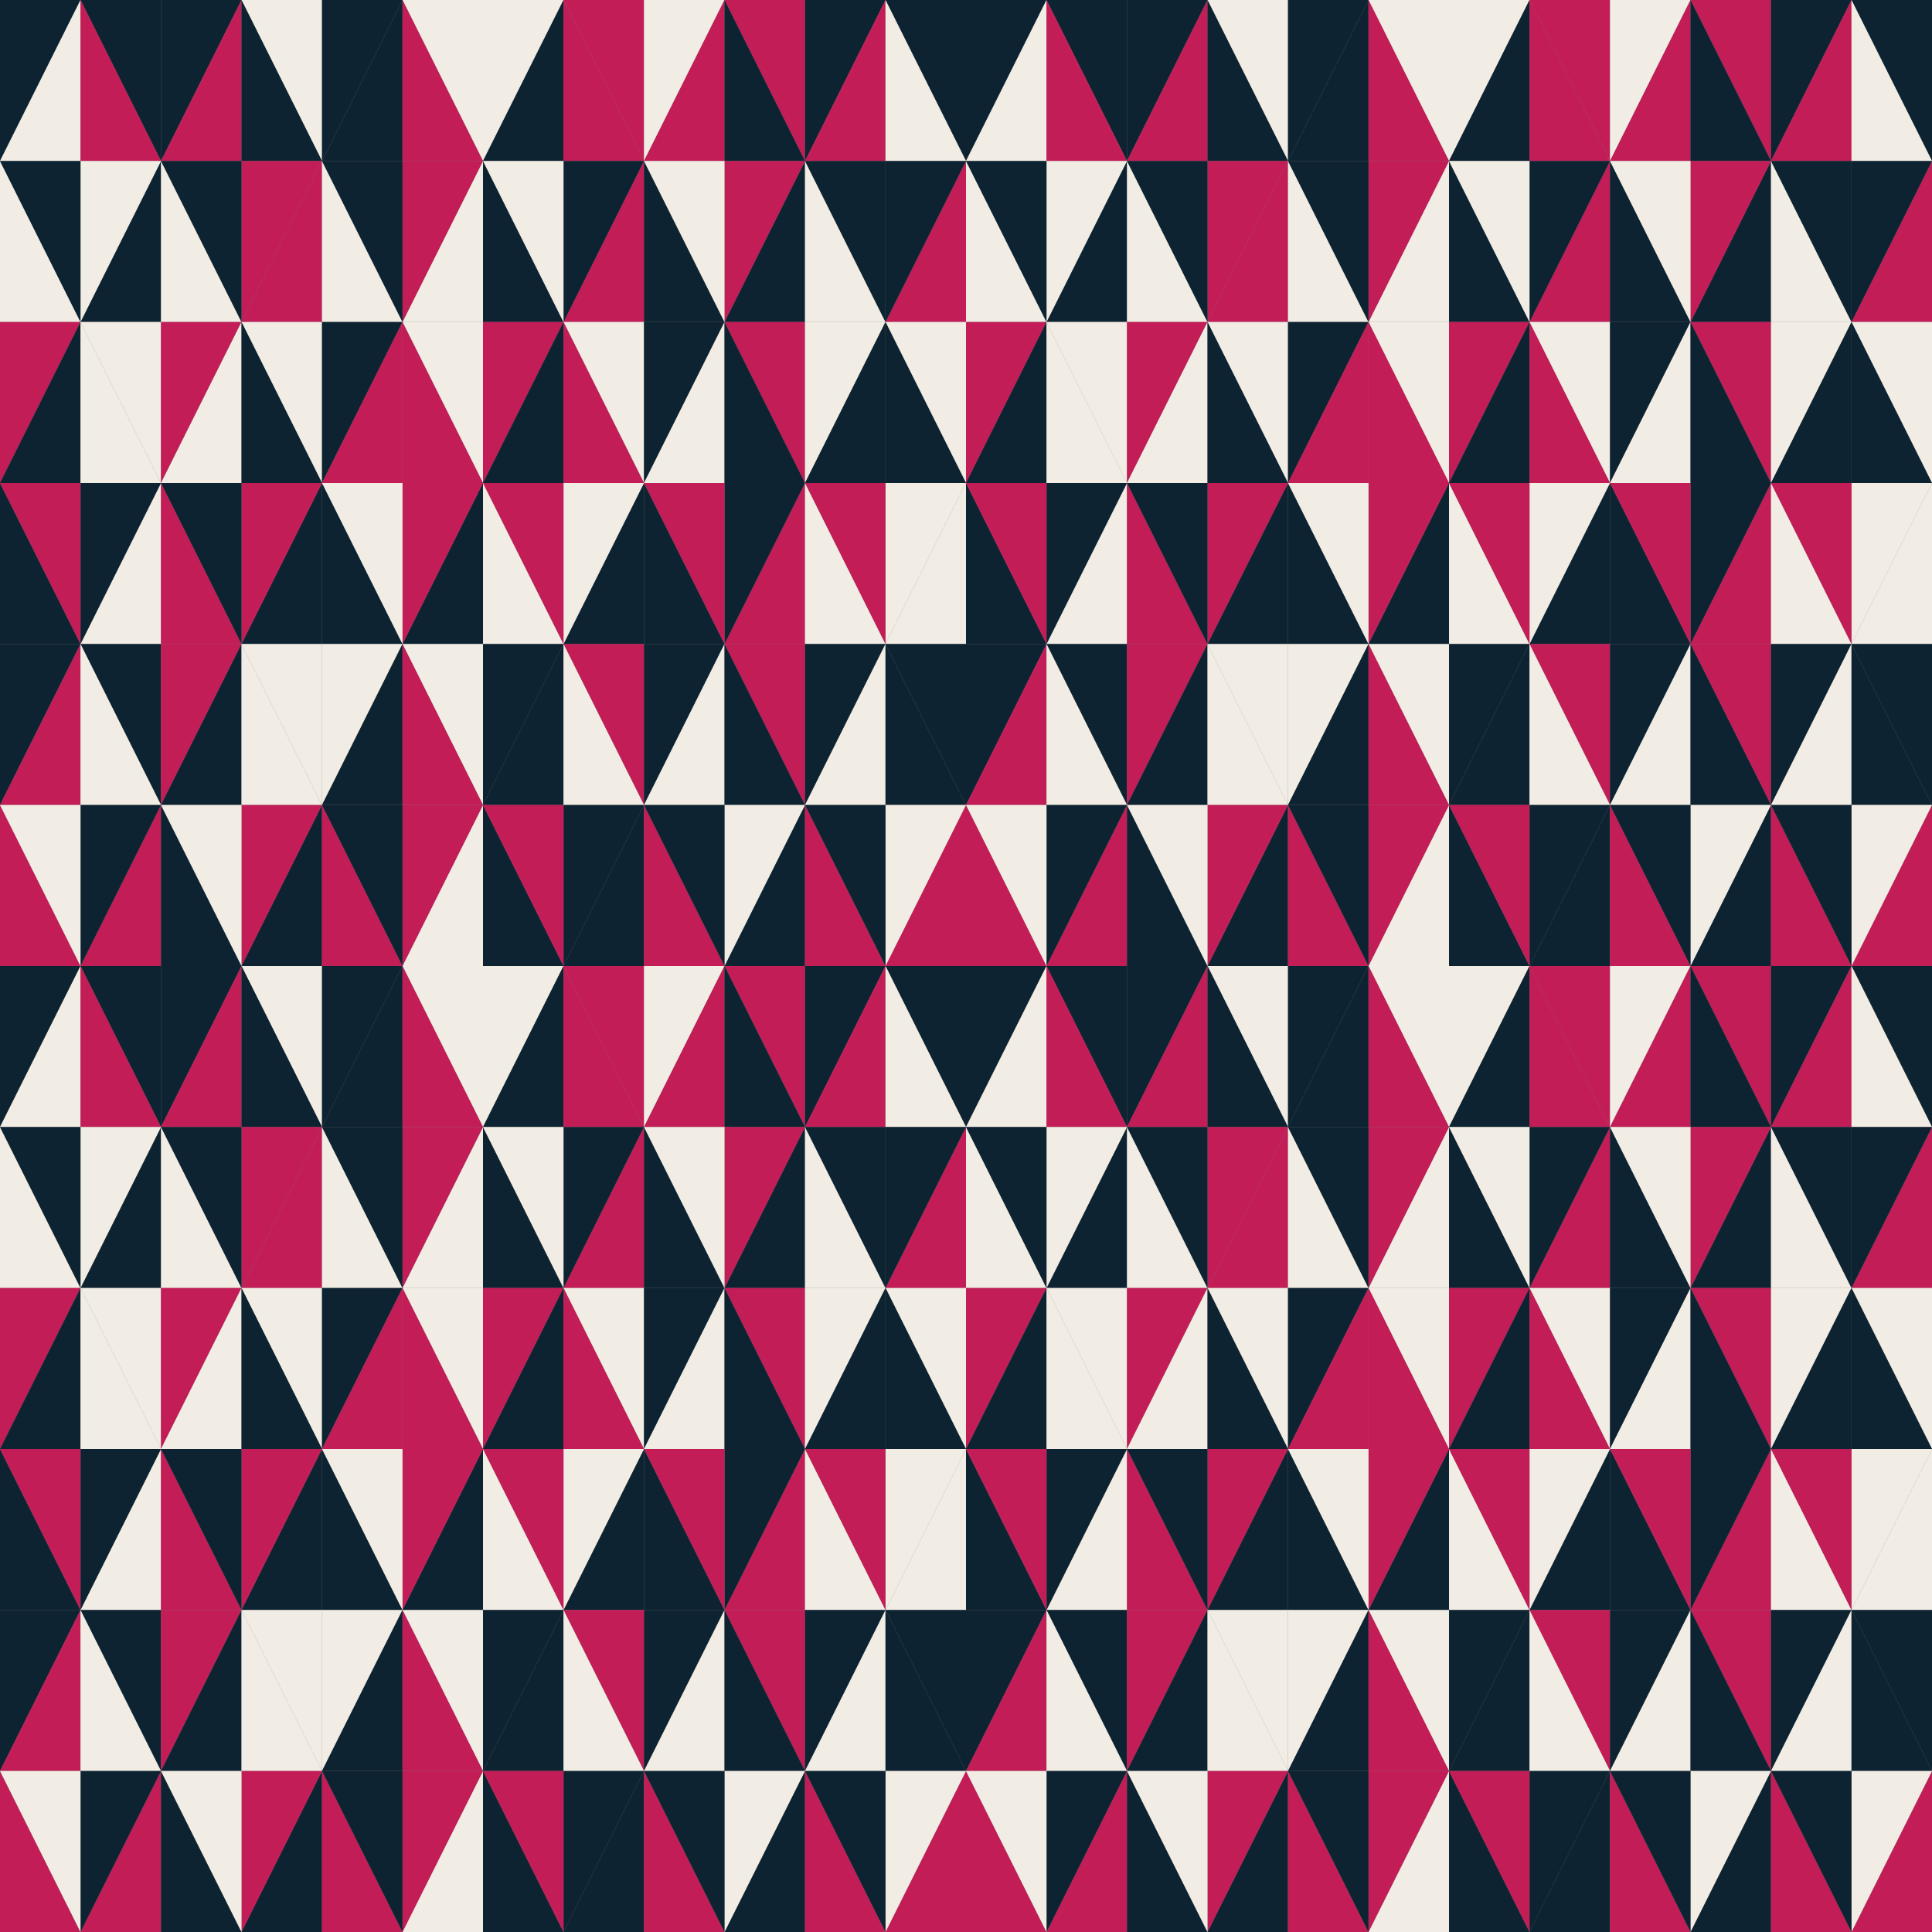 <svg xmlns="http://www.w3.org/2000/svg" viewBox="0 0 1200 1200"><rect x="0" y="0" width="1200" height="1200" fill="#808080" stroke="none"/><defs><style>.cls-1{fill:#0d2331;}.cls-2{fill:#f2ede4;}.cls-3{fill:#c21d57;}</style></defs><title>Middel 1</title><g id="Laag_2" data-name="Laag 2"><g id="Back"><polygon class="cls-1" points="600 0 600 100 650 0 600 0"/><polygon class="cls-2" points="600 100 650 100 650 0 600 100"/><polygon class="cls-1" points="700 0 700 100 650 0 700 0"/><polygon class="cls-3" points="700 100 650 100 650 0 700 100"/><polygon class="cls-1" points="700 200 700 100 650 200 700 200"/><polygon class="cls-2" points="700 100 650 100 650 200 700 100"/><polygon class="cls-2" points="600 200 600 100 650 200 600 200"/><polygon class="cls-1" points="600 100 650 100 650 200 600 100"/><polygon class="cls-1" points="700 0 700 100 750 0 700 0"/><polygon class="cls-3" points="700 100 750 100 750 0 700 100"/><polygon class="cls-2" points="800 0 800 100 750 0 800 0"/><polygon class="cls-1" points="800 100 750 100 750 0 800 100"/><polygon class="cls-3" points="800 200 800 100 750 200 800 200"/><polygon class="cls-3" points="800 100 750 100 750 200 800 100"/><polygon class="cls-2" points="700 200 700 100 750 200 700 200"/><polygon class="cls-1" points="700 100 750 100 750 200 700 100"/><polygon class="cls-1" points="800 0 800 100 850 0 800 0"/><polygon class="cls-1" points="800 100 850 100 850 0 800 100"/><polygon class="cls-2" points="900 0 900 100 850 0 900 0"/><polygon class="cls-3" points="900 100 850 100 850 0 900 100"/><polygon class="cls-2" points="900 200 900 100 850 200 900 200"/><polygon class="cls-3" points="900 100 850 100 850 200 900 100"/><polygon class="cls-2" points="800 200 800 100 850 200 800 200"/><polygon class="cls-1" points="800 100 850 100 850 200 800 100"/><polygon class="cls-2" points="900 0 900 100 950 0 900 0"/><polygon class="cls-1" points="900 100 950 100 950 0 900 100"/><polygon class="cls-3" points="1000 0 1000 100 950 0 1000 0"/><polygon class="cls-3" points="1000 100 950 100 950 0 1000 100"/><polygon class="cls-3" points="1000 200 1000 100 950 200 1000 200"/><polygon class="cls-1" points="1000 100 950 100 950 200 1000 100"/><polygon class="cls-1" points="900 200 900 100 950 200 900 200"/><polygon class="cls-2" points="900 100 950 100 950 200 900 100"/><polygon class="cls-2" points="1000 0 1000 100 1050 0 1000 0"/><polygon class="cls-3" points="1000 100 1050 100 1050 0 1000 100"/><polygon class="cls-3" points="1100 0 1100 100 1050 0 1100 0"/><polygon class="cls-1" points="1100 100 1050 100 1050 0 1100 100"/><polygon class="cls-1" points="1100 200 1100 100 1050 200 1100 200"/><polygon class="cls-3" points="1100 100 1050 100 1050 200 1100 100"/><polygon class="cls-1" points="1000 200 1000 100 1050 200 1000 200"/><polygon class="cls-2" points="1000 100 1050 100 1050 200 1000 100"/><polygon class="cls-1" points="1100 0 1100 100 1150 0 1100 0"/><polygon class="cls-3" points="1100 100 1150 100 1150 0 1100 100"/><polygon class="cls-1" points="1200 0 1200 100 1150 0 1200 0"/><polygon class="cls-2" points="1200 100 1150 100 1150 0 1200 100"/><polygon class="cls-3" points="1200 200 1200 100 1150 200 1200 200"/><polygon class="cls-1" points="1200 100 1150 100 1150 200 1200 100"/><polygon class="cls-2" points="1100 200 1100 100 1150 200 1100 200"/><polygon class="cls-1" points="1100 100 1150 100 1150 200 1100 100"/><polygon class="cls-3" points="600 200 600 300 650 200 600 200"/><polygon class="cls-1" points="600 300 650 300 650 200 600 300"/><polygon class="cls-2" points="700 200 700 300 650 200 700 200"/><polygon class="cls-2" points="700 300 650 300 650 200 700 300"/><polygon class="cls-2" points="700 400 700 300 650 400 700 400"/><polygon class="cls-1" points="700 300 650 300 650 400 700 300"/><polygon class="cls-1" points="600 400 600 300 650 400 600 400"/><polygon class="cls-3" points="600 300 650 300 650 400 600 300"/><polygon class="cls-3" points="700 200 700 300 750 200 700 200"/><polygon class="cls-2" points="700 300 750 300 750 200 700 300"/><polygon class="cls-2" points="800 200 800 300 750 200 800 200"/><polygon class="cls-1" points="800 300 750 300 750 200 800 300"/><polygon class="cls-1" points="800 400 800 300 750 400 800 400"/><polygon class="cls-3" points="800 300 750 300 750 400 800 300"/><polygon class="cls-3" points="700 400 700 300 750 400 700 400"/><polygon class="cls-1" points="700 300 750 300 750 400 700 300"/><polygon class="cls-1" points="800 200 800 300 850 200 800 200"/><polygon class="cls-3" points="800 300 850 300 850 200 800 300"/><polygon class="cls-2" points="900 200 900 300 850 200 900 200"/><polygon class="cls-3" points="900 300 850 300 850 200 900 300"/><polygon class="cls-1" points="900 400 900 300 850 400 900 400"/><polygon class="cls-3" points="900 300 850 300 850 400 900 300"/><polygon class="cls-1" points="800 400 800 300 850 400 800 400"/><polygon class="cls-2" points="800 300 850 300 850 400 800 300"/><polygon class="cls-3" points="900 200 900 300 950 200 900 200"/><polygon class="cls-1" points="900 300 950 300 950 200 900 300"/><polygon class="cls-2" points="1000 200 1000 300 950 200 1000 200"/><polygon class="cls-3" points="1000 300 950 300 950 200 1000 300"/><polygon class="cls-1" points="1000 400 1000 300 950 400 1000 400"/><polygon class="cls-2" points="1000 300 950 300 950 400 1000 300"/><polygon class="cls-2" points="900 400 900 300 950 400 900 400"/><polygon class="cls-3" points="900 300 950 300 950 400 900 300"/><polygon class="cls-1" points="1000 200 1000 300 1050 200 1000 200"/><polygon class="cls-2" points="1000 300 1050 300 1050 200 1000 300"/><polygon class="cls-3" points="1100 200 1100 300 1050 200 1100 200"/><polygon class="cls-1" points="1100 300 1050 300 1050 200 1100 300"/><polygon class="cls-3" points="1100 400 1100 300 1050 400 1100 400"/><polygon class="cls-1" points="1100 300 1050 300 1050 400 1100 300"/><polygon class="cls-1" points="1000 400 1000 300 1050 400 1000 400"/><polygon class="cls-3" points="1000 300 1050 300 1050 400 1000 300"/><polygon class="cls-2" points="1100 200 1100 300 1150 200 1100 200"/><polygon class="cls-1" points="1100 300 1150 300 1150 200 1100 300"/><polygon class="cls-2" points="1200 200 1200 300 1150 200 1200 200"/><polygon class="cls-1" points="1200 300 1150 300 1150 200 1200 300"/><polygon class="cls-2" points="1200 400 1200 300 1150 400 1200 400"/><polygon class="cls-2" points="1200 300 1150 300 1150 400 1200 300"/><polygon class="cls-2" points="1100 400 1100 300 1150 400 1100 400"/><polygon class="cls-3" points="1100 300 1150 300 1150 400 1100 300"/><polygon class="cls-1" points="600 400 600 500 650 400 600 400"/><polygon class="cls-3" points="600 500 650 500 650 400 600 500"/><polygon class="cls-1" points="700 400 700 500 650 400 700 400"/><polygon class="cls-2" points="700 500 650 500 650 400 700 500"/><polygon class="cls-3" points="700 600 700 500 650 600 700 600"/><polygon class="cls-1" points="700 500 650 500 650 600 700 500"/><polygon class="cls-3" points="600 600 600 500 650 600 600 600"/><polygon class="cls-2" points="600 500 650 500 650 600 600 500"/><polygon class="cls-3" points="700 400 700 500 750 400 700 400"/><polygon class="cls-1" points="700 500 750 500 750 400 700 500"/><polygon class="cls-2" points="800 400 800 500 750 400 800 400"/><polygon class="cls-2" points="800 500 750 500 750 400 800 500"/><polygon class="cls-1" points="800 600 800 500 750 600 800 600"/><polygon class="cls-3" points="800 500 750 500 750 600 800 500"/><polygon class="cls-1" points="700 600 700 500 750 600 700 600"/><polygon class="cls-2" points="700 500 750 500 750 600 700 500"/><polygon class="cls-2" points="800 400 800 500 850 400 800 400"/><polygon class="cls-1" points="800 500 850 500 850 400 800 500"/><polygon class="cls-2" points="900 400 900 500 850 400 900 400"/><polygon class="cls-3" points="900 500 850 500 850 400 900 500"/><polygon class="cls-2" points="900 600 900 500 850 600 900 600"/><polygon class="cls-3" points="900 500 850 500 850 600 900 500"/><polygon class="cls-3" points="800 600 800 500 850 600 800 600"/><polygon class="cls-1" points="800 500 850 500 850 600 800 500"/><polygon class="cls-1" points="900 400 900 500 950 400 900 400"/><polygon class="cls-1" points="900 500 950 500 950 400 900 500"/><polygon class="cls-3" points="1000 400 1000 500 950 400 1000 400"/><polygon class="cls-2" points="1000 500 950 500 950 400 1000 500"/><polygon class="cls-1" points="1000 600 1000 500 950 600 1000 600"/><polygon class="cls-1" points="1000 500 950 500 950 600 1000 500"/><polygon class="cls-1" points="900 600 900 500 950 600 900 600"/><polygon class="cls-3" points="900 500 950 500 950 600 900 500"/><polygon class="cls-1" points="1000 400 1000 500 1050 400 1000 400"/><polygon class="cls-2" points="1000 500 1050 500 1050 400 1000 500"/><polygon class="cls-3" points="1100 400 1100 500 1050 400 1100 400"/><polygon class="cls-1" points="1100 500 1050 500 1050 400 1100 500"/><polygon class="cls-1" points="1100 600 1100 500 1050 600 1100 600"/><polygon class="cls-2" points="1100 500 1050 500 1050 600 1100 500"/><polygon class="cls-3" points="1000 600 1000 500 1050 600 1000 600"/><polygon class="cls-1" points="1000 500 1050 500 1050 600 1000 500"/><polygon class="cls-1" points="1100 400 1100 500 1150 400 1100 400"/><polygon class="cls-2" points="1100 500 1150 500 1150 400 1100 500"/><polygon class="cls-1" points="1200 400 1200 500 1150 400 1200 400"/><polygon class="cls-1" points="1200 500 1150 500 1150 400 1200 500"/><polygon class="cls-3" points="1200 600 1200 500 1150 600 1200 600"/><polygon class="cls-2" points="1200 500 1150 500 1150 600 1200 500"/><polygon class="cls-3" points="1100 600 1100 500 1150 600 1100 600"/><polygon class="cls-1" points="1100 500 1150 500 1150 600 1100 500"/><polygon class="cls-1" points="0 0 0 100 50 0 0 0"/><polygon class="cls-2" points="0 100 50 100 50 0 0 100"/><polygon class="cls-1" points="100 0 100 100 50 0 100 0"/><polygon class="cls-3" points="100 100 50 100 50 0 100 100"/><polygon class="cls-1" points="100 200 100 100 50 200 100 200"/><polygon class="cls-2" points="100 100 50 100 50 200 100 100"/><polygon class="cls-2" points="0 200 0 100 50 200 0 200"/><polygon class="cls-1" points="0 100 50 100 50 200 0 100"/><polygon class="cls-1" points="100 0 100 100 150 0 100 0"/><polygon class="cls-3" points="100 100 150 100 150 0 100 100"/><polygon class="cls-2" points="200 0 200 100 150 0 200 0"/><polygon class="cls-1" points="200 100 150 100 150 0 200 100"/><polygon class="cls-3" points="200 200 200 100 150 200 200 200"/><polygon class="cls-3" points="200 100 150 100 150 200 200 100"/><polygon class="cls-2" points="100 200 100 100 150 200 100 200"/><polygon class="cls-1" points="100 100 150 100 150 200 100 100"/><polygon class="cls-1" points="200 0 200 100 250 0 200 0"/><polygon class="cls-1" points="200 100 250 100 250 0 200 100"/><polygon class="cls-2" points="300 0 300 100 250 0 300 0"/><polygon class="cls-3" points="300 100 250 100 250 0 300 100"/><polygon class="cls-2" points="300 200 300 100 250 200 300 200"/><polygon class="cls-3" points="300 100 250 100 250 200 300 100"/><polygon class="cls-2" points="200 200 200 100 250 200 200 200"/><polygon class="cls-1" points="200 100 250 100 250 200 200 100"/><polygon class="cls-2" points="300 0 300 100 350 0 300 0"/><polygon class="cls-1" points="300 100 350 100 350 0 300 100"/><polygon class="cls-3" points="400 0 400 100 350 0 400 0"/><polygon class="cls-3" points="400 100 350 100 350 0 400 100"/><polygon class="cls-3" points="400 200 400 100 350 200 400 200"/><polygon class="cls-1" points="400 100 350 100 350 200 400 100"/><polygon class="cls-1" points="300 200 300 100 350 200 300 200"/><polygon class="cls-2" points="300 100 350 100 350 200 300 100"/><polygon class="cls-2" points="400 0 400 100 450 0 400 0"/><polygon class="cls-3" points="400 100 450 100 450 0 400 100"/><polygon class="cls-3" points="500 0 500 100 450 0 500 0"/><polygon class="cls-1" points="500 100 450 100 450 0 500 100"/><polygon class="cls-1" points="500 200 500 100 450 200 500 200"/><polygon class="cls-3" points="500 100 450 100 450 200 500 100"/><polygon class="cls-1" points="400 200 400 100 450 200 400 200"/><polygon class="cls-2" points="400 100 450 100 450 200 400 100"/><polygon class="cls-1" points="500 0 500 100 550 0 500 0"/><polygon class="cls-3" points="500 100 550 100 550 0 500 100"/><polygon class="cls-1" points="600 0 600 100 550 0 600 0"/><polygon class="cls-2" points="600 100 550 100 550 0 600 100"/><polygon class="cls-3" points="600 200 600 100 550 200 600 200"/><polygon class="cls-1" points="600 100 550 100 550 200 600 100"/><polygon class="cls-2" points="500 200 500 100 550 200 500 200"/><polygon class="cls-1" points="500 100 550 100 550 200 500 100"/><polygon class="cls-3" points="0 200 0 300 50 200 0 200"/><polygon class="cls-1" points="0 300 50 300 50 200 0 300"/><polygon class="cls-2" points="100 200 100 300 50 200 100 200"/><polygon class="cls-2" points="100 300 50 300 50 200 100 300"/><polygon class="cls-2" points="100 400 100 300 50 400 100 400"/><polygon class="cls-1" points="100 300 50 300 50 400 100 300"/><polygon class="cls-1" points="0 400 0 300 50 400 0 400"/><polygon class="cls-3" points="0 300 50 300 50 400 0 300"/><polygon class="cls-3" points="100 200 100 300 150 200 100 200"/><polygon class="cls-2" points="100 300 150 300 150 200 100 300"/><polygon class="cls-2" points="200 200 200 300 150 200 200 200"/><polygon class="cls-1" points="200 300 150 300 150 200 200 300"/><polygon class="cls-1" points="200 400 200 300 150 400 200 400"/><polygon class="cls-3" points="200 300 150 300 150 400 200 300"/><polygon class="cls-3" points="100 400 100 300 150 400 100 400"/><polygon class="cls-1" points="100 300 150 300 150 400 100 300"/><polygon class="cls-1" points="200 200 200 300 250 200 200 200"/><polygon class="cls-3" points="200 300 250 300 250 200 200 300"/><polygon class="cls-2" points="300 200 300 300 250 200 300 200"/><polygon class="cls-3" points="300 300 250 300 250 200 300 300"/><polygon class="cls-1" points="300 400 300 300 250 400 300 400"/><polygon class="cls-3" points="300 300 250 300 250 400 300 300"/><polygon class="cls-1" points="200 400 200 300 250 400 200 400"/><polygon class="cls-2" points="200 300 250 300 250 400 200 300"/><polygon class="cls-3" points="300 200 300 300 350 200 300 200"/><polygon class="cls-1" points="300 300 350 300 350 200 300 300"/><polygon class="cls-2" points="400 200 400 300 350 200 400 200"/><polygon class="cls-3" points="400 300 350 300 350 200 400 300"/><polygon class="cls-1" points="400 400 400 300 350 400 400 400"/><polygon class="cls-2" points="400 300 350 300 350 400 400 300"/><polygon class="cls-2" points="300 400 300 300 350 400 300 400"/><polygon class="cls-3" points="300 300 350 300 350 400 300 300"/><polygon class="cls-1" points="400 200 400 300 450 200 400 200"/><polygon class="cls-2" points="400 300 450 300 450 200 400 300"/><polygon class="cls-3" points="500 200 500 300 450 200 500 200"/><polygon class="cls-1" points="500 300 450 300 450 200 500 300"/><polygon class="cls-3" points="500 400 500 300 450 400 500 400"/><polygon class="cls-1" points="500 300 450 300 450 400 500 300"/><polygon class="cls-1" points="400 400 400 300 450 400 400 400"/><polygon class="cls-3" points="400 300 450 300 450 400 400 300"/><polygon class="cls-2" points="500 200 500 300 550 200 500 200"/><polygon class="cls-1" points="500 300 550 300 550 200 500 300"/><polygon class="cls-2" points="600 200 600 300 550 200 600 200"/><polygon class="cls-1" points="600 300 550 300 550 200 600 300"/><polygon class="cls-2" points="600 400 600 300 550 400 600 400"/><polygon class="cls-2" points="600 300 550 300 550 400 600 300"/><polygon class="cls-2" points="500 400 500 300 550 400 500 400"/><polygon class="cls-3" points="500 300 550 300 550 400 500 300"/><polygon class="cls-1" points="0 400 0 500 50 400 0 400"/><polygon class="cls-3" points="0 500 50 500 50 400 0 500"/><polygon class="cls-1" points="100 400 100 500 50 400 100 400"/><polygon class="cls-2" points="100 500 50 500 50 400 100 500"/><polygon class="cls-3" points="100 600 100 500 50 600 100 600"/><polygon class="cls-1" points="100 500 50 500 50 600 100 500"/><polygon class="cls-3" points="0 600 0 500 50 600 0 600"/><polygon class="cls-2" points="0 500 50 500 50 600 0 500"/><polygon class="cls-3" points="100 400 100 500 150 400 100 400"/><polygon class="cls-1" points="100 500 150 500 150 400 100 500"/><polygon class="cls-2" points="200 400 200 500 150 400 200 400"/><polygon class="cls-2" points="200 500 150 500 150 400 200 500"/><polygon class="cls-1" points="200 600 200 500 150 600 200 600"/><polygon class="cls-3" points="200 500 150 500 150 600 200 500"/><polygon class="cls-1" points="100 600 100 500 150 600 100 600"/><polygon class="cls-2" points="100 500 150 500 150 600 100 500"/><polygon class="cls-2" points="200 400 200 500 250 400 200 400"/><polygon class="cls-1" points="200 500 250 500 250 400 200 500"/><polygon class="cls-2" points="300 400 300 500 250 400 300 400"/><polygon class="cls-3" points="300 500 250 500 250 400 300 500"/><polygon class="cls-2" points="300 600 300 500 250 600 300 600"/><polygon class="cls-3" points="300 500 250 500 250 600 300 500"/><polygon class="cls-3" points="200 600 200 500 250 600 200 600"/><polygon class="cls-1" points="200 500 250 500 250 600 200 500"/><polygon class="cls-1" points="300 400 300 500 350 400 300 400"/><polygon class="cls-1" points="300 500 350 500 350 400 300 500"/><polygon class="cls-3" points="400 400 400 500 350 400 400 400"/><polygon class="cls-2" points="400 500 350 500 350 400 400 500"/><polygon class="cls-1" points="400 600 400 500 350 600 400 600"/><polygon class="cls-1" points="400 500 350 500 350 600 400 500"/><polygon class="cls-1" points="300 600 300 500 350 600 300 600"/><polygon class="cls-3" points="300 500 350 500 350 600 300 500"/><polygon class="cls-1" points="400 400 400 500 450 400 400 400"/><polygon class="cls-2" points="400 500 450 500 450 400 400 500"/><polygon class="cls-3" points="500 400 500 500 450 400 500 400"/><polygon class="cls-1" points="500 500 450 500 450 400 500 500"/><polygon class="cls-1" points="500 600 500 500 450 600 500 600"/><polygon class="cls-2" points="500 500 450 500 450 600 500 500"/><polygon class="cls-3" points="400 600 400 500 450 600 400 600"/><polygon class="cls-1" points="400 500 450 500 450 600 400 500"/><polygon class="cls-1" points="500 400 500 500 550 400 500 400"/><polygon class="cls-2" points="500 500 550 500 550 400 500 500"/><polygon class="cls-1" points="600 400 600 500 550 400 600 400"/><polygon class="cls-1" points="600 500 550 500 550 400 600 500"/><polygon class="cls-3" points="600 600 600 500 550 600 600 600"/><polygon class="cls-2" points="600 500 550 500 550 600 600 500"/><polygon class="cls-3" points="500 600 500 500 550 600 500 600"/><polygon class="cls-1" points="500 500 550 500 550 600 500 500"/><polygon class="cls-1" points="600 600 600 700 650 600 600 600"/><polygon class="cls-2" points="600 700 650 700 650 600 600 700"/><polygon class="cls-1" points="700 600 700 700 650 600 700 600"/><polygon class="cls-3" points="700 700 650 700 650 600 700 700"/><polygon class="cls-1" points="700 800 700 700 650 800 700 800"/><polygon class="cls-2" points="700 700 650 700 650 800 700 700"/><polygon class="cls-2" points="600 800 600 700 650 800 600 800"/><polygon class="cls-1" points="600 700 650 700 650 800 600 700"/><polygon class="cls-1" points="700 600 700 700 750 600 700 600"/><polygon class="cls-3" points="700 700 750 700 750 600 700 700"/><polygon class="cls-2" points="800 600 800 700 750 600 800 600"/><polygon class="cls-1" points="800 700 750 700 750 600 800 700"/><polygon class="cls-3" points="800 800 800 700 750 800 800 800"/><polygon class="cls-3" points="800 700 750 700 750 800 800 700"/><polygon class="cls-2" points="700 800 700 700 750 800 700 800"/><polygon class="cls-1" points="700 700 750 700 750 800 700 700"/><polygon class="cls-1" points="800 600 800 700 850 600 800 600"/><polygon class="cls-1" points="800 700 850 700 850 600 800 700"/><polygon class="cls-2" points="900 600 900 700 850 600 900 600"/><polygon class="cls-3" points="900 700 850 700 850 600 900 700"/><polygon class="cls-2" points="900 800 900 700 850 800 900 800"/><polygon class="cls-3" points="900 700 850 700 850 800 900 700"/><polygon class="cls-2" points="800 800 800 700 850 800 800 800"/><polygon class="cls-1" points="800 700 850 700 850 800 800 700"/><polygon class="cls-2" points="900 600 900 700 950 600 900 600"/><polygon class="cls-1" points="900 700 950 700 950 600 900 700"/><polygon class="cls-3" points="1000 600 1000 700 950 600 1000 600"/><polygon class="cls-3" points="1000 700 950 700 950 600 1000 700"/><polygon class="cls-3" points="1000 800 1000 700 950 800 1000 800"/><polygon class="cls-1" points="1000 700 950 700 950 800 1000 700"/><polygon class="cls-1" points="900 800 900 700 950 800 900 800"/><polygon class="cls-2" points="900 700 950 700 950 800 900 700"/><polygon class="cls-2" points="1000 600 1000 700 1050 600 1000 600"/><polygon class="cls-3" points="1000 700 1050 700 1050 600 1000 700"/><polygon class="cls-3" points="1100 600 1100 700 1050 600 1100 600"/><polygon class="cls-1" points="1100 700 1050 700 1050 600 1100 700"/><polygon class="cls-1" points="1100 800 1100 700 1050 800 1100 800"/><polygon class="cls-3" points="1100 700 1050 700 1050 800 1100 700"/><polygon class="cls-1" points="1000 800 1000 700 1050 800 1000 800"/><polygon class="cls-2" points="1000 700 1050 700 1050 800 1000 700"/><polygon class="cls-1" points="1100 600 1100 700 1150 600 1100 600"/><polygon class="cls-3" points="1100 700 1150 700 1150 600 1100 700"/><polygon class="cls-1" points="1200 600 1200 700 1150 600 1200 600"/><polygon class="cls-2" points="1200 700 1150 700 1150 600 1200 700"/><polygon class="cls-3" points="1200 800 1200 700 1150 800 1200 800"/><polygon class="cls-1" points="1200 700 1150 700 1150 800 1200 700"/><polygon class="cls-2" points="1100 800 1100 700 1150 800 1100 800"/><polygon class="cls-1" points="1100 700 1150 700 1150 800 1100 700"/><polygon class="cls-3" points="600 800 600 900 650 800 600 800"/><polygon class="cls-1" points="600 900 650 900 650 800 600 900"/><polygon class="cls-2" points="700 800 700 900 650 800 700 800"/><polygon class="cls-2" points="700 900 650 900 650 800 700 900"/><polygon class="cls-2" points="700 1000 700 900 650 1000 700 1000"/><polygon class="cls-1" points="700 900 650 900 650 1000 700 900"/><polygon class="cls-1" points="600 1000 600 900 650 1000 600 1000"/><polygon class="cls-3" points="600 900 650 900 650 1000 600 900"/><polygon class="cls-3" points="700 800 700 900 750 800 700 800"/><polygon class="cls-2" points="700 900 750 900 750 800 700 900"/><polygon class="cls-2" points="800 800 800 900 750 800 800 800"/><polygon class="cls-1" points="800 900 750 900 750 800 800 900"/><polygon class="cls-1" points="800 1000 800 900 750 1000 800 1000"/><polygon class="cls-3" points="800 900 750 900 750 1000 800 900"/><polygon class="cls-3" points="700 1000 700 900 750 1000 700 1000"/><polygon class="cls-1" points="700 900 750 900 750 1000 700 900"/><polygon class="cls-1" points="800 800 800 900 850 800 800 800"/><polygon class="cls-3" points="800 900 850 900 850 800 800 900"/><polygon class="cls-2" points="900 800 900 900 850 800 900 800"/><polygon class="cls-3" points="900 900 850 900 850 800 900 900"/><polygon class="cls-1" points="900 1000 900 900 850 1000 900 1000"/><polygon class="cls-3" points="900 900 850 900 850 1000 900 900"/><polygon class="cls-1" points="800 1000 800 900 850 1000 800 1000"/><polygon class="cls-2" points="800 900 850 900 850 1000 800 900"/><polygon class="cls-3" points="900 800 900 900 950 800 900 800"/><polygon class="cls-1" points="900 900 950 900 950 800 900 900"/><polygon class="cls-2" points="1000 800 1000 900 950 800 1000 800"/><polygon class="cls-3" points="1000 900 950 900 950 800 1000 900"/><polygon class="cls-1" points="1000 1000 1000 900 950 1000 1000 1000"/><polygon class="cls-2" points="1000 900 950 900 950 1000 1000 900"/><polygon class="cls-2" points="900 1000 900 900 950 1000 900 1000"/><polygon class="cls-3" points="900 900 950 900 950 1000 900 900"/><polygon class="cls-1" points="1000 800 1000 900 1050 800 1000 800"/><polygon class="cls-2" points="1000 900 1050 900 1050 800 1000 900"/><polygon class="cls-3" points="1100 800 1100 900 1050 800 1100 800"/><polygon class="cls-1" points="1100 900 1050 900 1050 800 1100 900"/><polygon class="cls-3" points="1100 1000 1100 900 1050 1000 1100 1000"/><polygon class="cls-1" points="1100 900 1050 900 1050 1000 1100 900"/><polygon class="cls-1" points="1000 1000 1000 900 1050 1000 1000 1000"/><polygon class="cls-3" points="1000 900 1050 900 1050 1000 1000 900"/><polygon class="cls-2" points="1100 800 1100 900 1150 800 1100 800"/><polygon class="cls-1" points="1100 900 1150 900 1150 800 1100 900"/><polygon class="cls-2" points="1200 800 1200 900 1150 800 1200 800"/><polygon class="cls-1" points="1200 900 1150 900 1150 800 1200 900"/><polygon class="cls-2" points="1200 1000 1200 900 1150 1000 1200 1000"/><polygon class="cls-2" points="1200 900 1150 900 1150 1000 1200 900"/><polygon class="cls-2" points="1100 1000 1100 900 1150 1000 1100 1000"/><polygon class="cls-3" points="1100 900 1150 900 1150 1000 1100 900"/><polygon class="cls-1" points="600 1000 600 1100 650 1000 600 1000"/><polygon class="cls-3" points="600 1100 650 1100 650 1000 600 1100"/><polygon class="cls-1" points="700 1000 700 1100 650 1000 700 1000"/><polygon class="cls-2" points="700 1100 650 1100 650 1000 700 1100"/><polygon class="cls-3" points="700 1200 700 1100 650 1200 700 1200"/><polygon class="cls-1" points="700 1100 650 1100 650 1200 700 1100"/><polygon class="cls-3" points="600 1200 600 1100 650 1200 600 1200"/><polygon class="cls-2" points="600 1100 650 1100 650 1200 600 1100"/><polygon class="cls-3" points="700 1000 700 1100 750 1000 700 1000"/><polygon class="cls-1" points="700 1100 750 1100 750 1000 700 1100"/><polygon class="cls-2" points="800 1000 800 1100 750 1000 800 1000"/><polygon class="cls-2" points="800 1100 750 1100 750 1000 800 1100"/><polygon class="cls-1" points="800 1200 800 1100 750 1200 800 1200"/><polygon class="cls-3" points="800 1100 750 1100 750 1200 800 1100"/><polygon class="cls-1" points="700 1200 700 1100 750 1200 700 1200"/><polygon class="cls-2" points="700 1100 750 1100 750 1200 700 1100"/><polygon class="cls-2" points="800 1000 800 1100 850 1000 800 1000"/><polygon class="cls-1" points="800 1100 850 1100 850 1000 800 1100"/><polygon class="cls-2" points="900 1000 900 1100 850 1000 900 1000"/><polygon class="cls-3" points="900 1100 850 1100 850 1000 900 1100"/><polygon class="cls-2" points="900 1200 900 1100 850 1200 900 1200"/><polygon class="cls-3" points="900 1100 850 1100 850 1200 900 1100"/><polygon class="cls-3" points="800 1200 800 1100 850 1200 800 1200"/><polygon class="cls-1" points="800 1100 850 1100 850 1200 800 1100"/><polygon class="cls-1" points="900 1000 900 1100 950 1000 900 1000"/><polygon class="cls-1" points="900 1100 950 1100 950 1000 900 1100"/><polygon class="cls-3" points="1000 1000 1000 1100 950 1000 1000 1000"/><polygon class="cls-2" points="1000 1100 950 1100 950 1000 1000 1100"/><polygon class="cls-1" points="1000 1200 1000 1100 950 1200 1000 1200"/><polygon class="cls-1" points="1000 1100 950 1100 950 1200 1000 1100"/><polygon class="cls-1" points="900 1200 900 1100 950 1200 900 1200"/><polygon class="cls-3" points="900 1100 950 1100 950 1200 900 1100"/><polygon class="cls-1" points="1000 1000 1000 1100 1050 1000 1000 1000"/><polygon class="cls-2" points="1000 1100 1050 1100 1050 1000 1000 1100"/><polygon class="cls-3" points="1100 1000 1100 1100 1050 1000 1100 1000"/><polygon class="cls-1" points="1100 1100 1050 1100 1050 1000 1100 1100"/><polygon class="cls-1" points="1100 1200 1100 1100 1050 1200 1100 1200"/><polygon class="cls-2" points="1100 1100 1050 1100 1050 1200 1100 1100"/><polygon class="cls-3" points="1000 1200 1000 1100 1050 1200 1000 1200"/><polygon class="cls-1" points="1000 1100 1050 1100 1050 1200 1000 1100"/><polygon class="cls-1" points="1100 1000 1100 1100 1150 1000 1100 1000"/><polygon class="cls-2" points="1100 1100 1150 1100 1150 1000 1100 1100"/><polygon class="cls-1" points="1200 1000 1200 1100 1150 1000 1200 1000"/><polygon class="cls-1" points="1200 1100 1150 1100 1150 1000 1200 1100"/><polygon class="cls-3" points="1200 1200 1200 1100 1150 1200 1200 1200"/><polygon class="cls-2" points="1200 1100 1150 1100 1150 1200 1200 1100"/><polygon class="cls-3" points="1100 1200 1100 1100 1150 1200 1100 1200"/><polygon class="cls-1" points="1100 1100 1150 1100 1150 1200 1100 1100"/><polygon class="cls-1" points="0 600 0 700 50 600 0 600"/><polygon class="cls-2" points="0 700 50 700 50 600 0 700"/><polygon class="cls-1" points="100 600 100 700 50 600 100 600"/><polygon class="cls-3" points="100 700 50 700 50 600 100 700"/><polygon class="cls-1" points="100 800 100 700 50 800 100 800"/><polygon class="cls-2" points="100 700 50 700 50 800 100 700"/><polygon class="cls-2" points="0 800 0 700 50 800 0 800"/><polygon class="cls-1" points="0 700 50 700 50 800 0 700"/><polygon class="cls-1" points="100 600 100 700 150 600 100 600"/><polygon class="cls-3" points="100 700 150 700 150 600 100 700"/><polygon class="cls-2" points="200 600 200 700 150 600 200 600"/><polygon class="cls-1" points="200 700 150 700 150 600 200 700"/><polygon class="cls-3" points="200 800 200 700 150 800 200 800"/><polygon class="cls-3" points="200 700 150 700 150 800 200 700"/><polygon class="cls-2" points="100 800 100 700 150 800 100 800"/><polygon class="cls-1" points="100 700 150 700 150 800 100 700"/><polygon class="cls-1" points="200 600 200 700 250 600 200 600"/><polygon class="cls-1" points="200 700 250 700 250 600 200 700"/><polygon class="cls-2" points="300 600 300 700 250 600 300 600"/><polygon class="cls-3" points="300 700 250 700 250 600 300 700"/><polygon class="cls-2" points="300 800 300 700 250 800 300 800"/><polygon class="cls-3" points="300 700 250 700 250 800 300 700"/><polygon class="cls-2" points="200 800 200 700 250 800 200 800"/><polygon class="cls-1" points="200 700 250 700 250 800 200 700"/><polygon class="cls-2" points="300 600 300 700 350 600 300 600"/><polygon class="cls-1" points="300 700 350 700 350 600 300 700"/><polygon class="cls-3" points="400 600 400 700 350 600 400 600"/><polygon class="cls-3" points="400 700 350 700 350 600 400 700"/><polygon class="cls-3" points="400 800 400 700 350 800 400 800"/><polygon class="cls-1" points="400 700 350 700 350 800 400 700"/><polygon class="cls-1" points="300 800 300 700 350 800 300 800"/><polygon class="cls-2" points="300 700 350 700 350 800 300 700"/><polygon class="cls-2" points="400 600 400 700 450 600 400 600"/><polygon class="cls-3" points="400 700 450 700 450 600 400 700"/><polygon class="cls-3" points="500 600 500 700 450 600 500 600"/><polygon class="cls-1" points="500 700 450 700 450 600 500 700"/><polygon class="cls-1" points="500 800 500 700 450 800 500 800"/><polygon class="cls-3" points="500 700 450 700 450 800 500 700"/><polygon class="cls-1" points="400 800 400 700 450 800 400 800"/><polygon class="cls-2" points="400 700 450 700 450 800 400 700"/><polygon class="cls-1" points="500 600 500 700 550 600 500 600"/><polygon class="cls-3" points="500 700 550 700 550 600 500 700"/><polygon class="cls-1" points="600 600 600 700 550 600 600 600"/><polygon class="cls-2" points="600 700 550 700 550 600 600 700"/><polygon class="cls-3" points="600 800 600 700 550 800 600 800"/><polygon class="cls-1" points="600 700 550 700 550 800 600 700"/><polygon class="cls-2" points="500 800 500 700 550 800 500 800"/><polygon class="cls-1" points="500 700 550 700 550 800 500 700"/><polygon class="cls-3" points="0 800 0 900 50 800 0 800"/><polygon class="cls-1" points="0 900 50 900 50 800 0 900"/><polygon class="cls-2" points="100 800 100 900 50 800 100 800"/><polygon class="cls-2" points="100 900 50 900 50 800 100 900"/><polygon class="cls-2" points="100 1000 100 900 50 1000 100 1000"/><polygon class="cls-1" points="100 900 50 900 50 1000 100 900"/><polygon class="cls-1" points="0 1000 0 900 50 1000 0 1000"/><polygon class="cls-3" points="0 900 50 900 50 1000 0 900"/><polygon class="cls-3" points="100 800 100 900 150 800 100 800"/><polygon class="cls-2" points="100 900 150 900 150 800 100 900"/><polygon class="cls-2" points="200 800 200 900 150 800 200 800"/><polygon class="cls-1" points="200 900 150 900 150 800 200 900"/><polygon class="cls-1" points="200 1000 200 900 150 1000 200 1000"/><polygon class="cls-3" points="200 900 150 900 150 1000 200 900"/><polygon class="cls-3" points="100 1000 100 900 150 1000 100 1000"/><polygon class="cls-1" points="100 900 150 900 150 1000 100 900"/><polygon class="cls-1" points="200 800 200 900 250 800 200 800"/><polygon class="cls-3" points="200 900 250 900 250 800 200 900"/><polygon class="cls-2" points="300 800 300 900 250 800 300 800"/><polygon class="cls-3" points="300 900 250 900 250 800 300 900"/><polygon class="cls-1" points="300 1000 300 900 250 1000 300 1000"/><polygon class="cls-3" points="300 900 250 900 250 1000 300 900"/><polygon class="cls-1" points="200 1000 200 900 250 1000 200 1000"/><polygon class="cls-2" points="200 900 250 900 250 1000 200 900"/><polygon class="cls-3" points="300 800 300 900 350 800 300 800"/><polygon class="cls-1" points="300 900 350 900 350 800 300 900"/><polygon class="cls-2" points="400 800 400 900 350 800 400 800"/><polygon class="cls-3" points="400 900 350 900 350 800 400 900"/><polygon class="cls-1" points="400 1000 400 900 350 1000 400 1000"/><polygon class="cls-2" points="400 900 350 900 350 1000 400 900"/><polygon class="cls-2" points="300 1000 300 900 350 1000 300 1000"/><polygon class="cls-3" points="300 900 350 900 350 1000 300 900"/><polygon class="cls-1" points="400 800 400 900 450 800 400 800"/><polygon class="cls-2" points="400 900 450 900 450 800 400 900"/><polygon class="cls-3" points="500 800 500 900 450 800 500 800"/><polygon class="cls-1" points="500 900 450 900 450 800 500 900"/><polygon class="cls-3" points="500 1000 500 900 450 1000 500 1000"/><polygon class="cls-1" points="500 900 450 900 450 1000 500 900"/><polygon class="cls-1" points="400 1000 400 900 450 1000 400 1000"/><polygon class="cls-3" points="400 900 450 900 450 1000 400 900"/><polygon class="cls-2" points="500 800 500 900 550 800 500 800"/><polygon class="cls-1" points="500 900 550 900 550 800 500 900"/><polygon class="cls-2" points="600 800 600 900 550 800 600 800"/><polygon class="cls-1" points="600 900 550 900 550 800 600 900"/><polygon class="cls-2" points="600 1000 600 900 550 1000 600 1000"/><polygon class="cls-2" points="600 900 550 900 550 1000 600 900"/><polygon class="cls-2" points="500 1000 500 900 550 1000 500 1000"/><polygon class="cls-3" points="500 900 550 900 550 1000 500 900"/><polygon class="cls-1" points="0 1000 0 1100 50 1000 0 1000"/><polygon class="cls-3" points="0 1100 50 1100 50 1000 0 1100"/><polygon class="cls-1" points="100 1000 100 1100 50 1000 100 1000"/><polygon class="cls-2" points="100 1100 50 1100 50 1000 100 1100"/><polygon class="cls-3" points="100 1200 100 1100 50 1200 100 1200"/><polygon class="cls-1" points="100 1100 50 1100 50 1200 100 1100"/><polygon class="cls-3" points="0 1200 0 1100 50 1200 0 1200"/><polygon class="cls-2" points="0 1100 50 1100 50 1200 0 1100"/><polygon class="cls-3" points="100 1000 100 1100 150 1000 100 1000"/><polygon class="cls-1" points="100 1100 150 1100 150 1000 100 1100"/><polygon class="cls-2" points="200 1000 200 1100 150 1000 200 1000"/><polygon class="cls-2" points="200 1100 150 1100 150 1000 200 1100"/><polygon class="cls-1" points="200 1200 200 1100 150 1200 200 1200"/><polygon class="cls-3" points="200 1100 150 1100 150 1200 200 1100"/><polygon class="cls-1" points="100 1200 100 1100 150 1200 100 1200"/><polygon class="cls-2" points="100 1100 150 1100 150 1200 100 1100"/><polygon class="cls-2" points="200 1000 200 1100 250 1000 200 1000"/><polygon class="cls-1" points="200 1100 250 1100 250 1000 200 1100"/><polygon class="cls-2" points="300 1000 300 1100 250 1000 300 1000"/><polygon class="cls-3" points="300 1100 250 1100 250 1000 300 1100"/><polygon class="cls-2" points="300 1200 300 1100 250 1200 300 1200"/><polygon class="cls-3" points="300 1100 250 1100 250 1200 300 1100"/><polygon class="cls-3" points="200 1200 200 1100 250 1200 200 1200"/><polygon class="cls-1" points="200 1100 250 1100 250 1200 200 1100"/><polygon class="cls-1" points="300 1000 300 1100 350 1000 300 1000"/><polygon class="cls-1" points="300 1100 350 1100 350 1000 300 1100"/><polygon class="cls-3" points="400 1000 400 1100 350 1000 400 1000"/><polygon class="cls-2" points="400 1100 350 1100 350 1000 400 1100"/><polygon class="cls-1" points="400 1200 400 1100 350 1200 400 1200"/><polygon class="cls-1" points="400 1100 350 1100 350 1200 400 1100"/><polygon class="cls-1" points="300 1200 300 1100 350 1200 300 1200"/><polygon class="cls-3" points="300 1100 350 1100 350 1200 300 1100"/><polygon class="cls-1" points="400 1000 400 1100 450 1000 400 1000"/><polygon class="cls-2" points="400 1100 450 1100 450 1000 400 1100"/><polygon class="cls-3" points="500 1000 500 1100 450 1000 500 1000"/><polygon class="cls-1" points="500 1100 450 1100 450 1000 500 1100"/><polygon class="cls-1" points="500 1200 500 1100 450 1200 500 1200"/><polygon class="cls-2" points="500 1100 450 1100 450 1200 500 1100"/><polygon class="cls-3" points="400 1200 400 1100 450 1200 400 1200"/><polygon class="cls-1" points="400 1100 450 1100 450 1200 400 1100"/><polygon class="cls-1" points="500 1000 500 1100 550 1000 500 1000"/><polygon class="cls-2" points="500 1100 550 1100 550 1000 500 1100"/><polygon class="cls-1" points="600 1000 600 1100 550 1000 600 1000"/><polygon class="cls-1" points="600 1100 550 1100 550 1000 600 1100"/><polygon class="cls-3" points="600 1200 600 1100 550 1200 600 1200"/><polygon class="cls-2" points="600 1100 550 1100 550 1200 600 1100"/><polygon class="cls-3" points="500 1200 500 1100 550 1200 500 1200"/><polygon class="cls-1" points="500 1100 550 1100 550 1200 500 1100"/></g></g></svg>